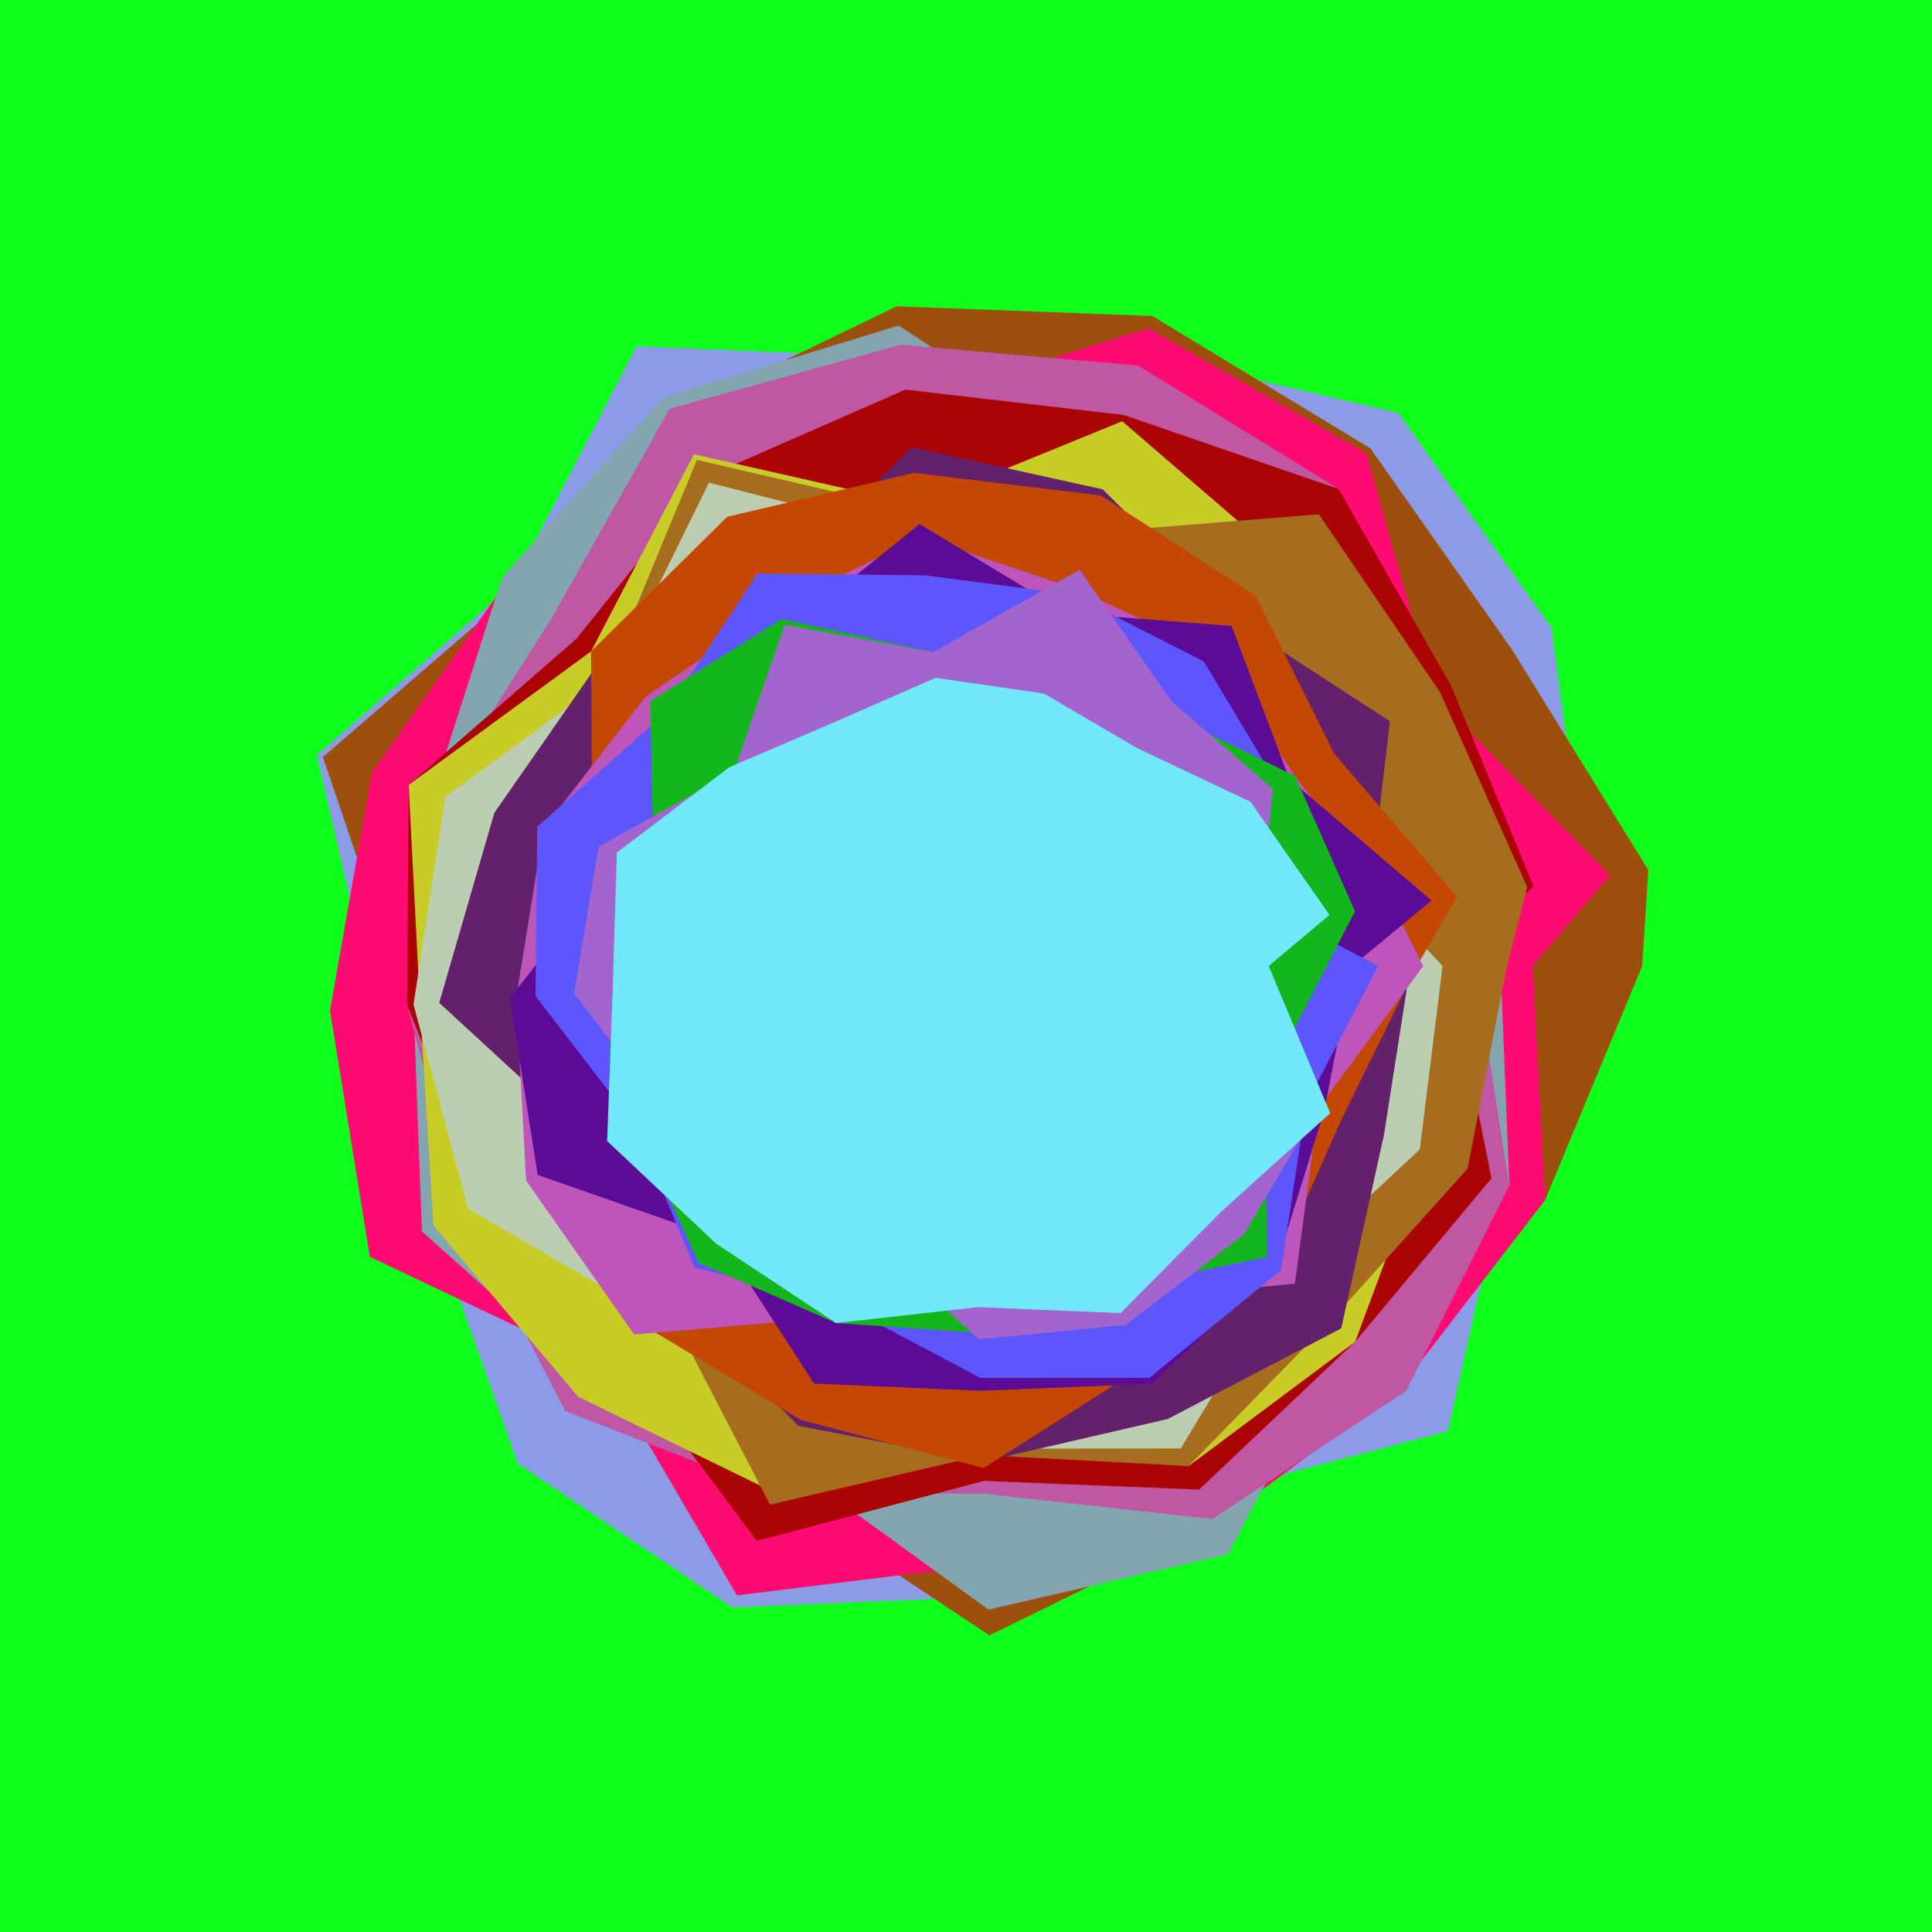 <svg x="0" y="0" width="300" height="300" version="1.1" xmlns="http://www.w3.org/2000/svg" xmlns:xlink="http://www.w3.org/1999/xlink"><g fill="none" stroke="none" stroke-width="1" stroke-linecap="butt" stroke-linejoin="miter" stroke-miterlimit="10" stroke-dasharray="" stroke-dashoffset="0" font-family="sans-serif" font-weight="normal" font-size="12" text-anchor="start" mix-blend-mode="normal"><path d="M0,300l0,-300l300,0l0,300z" fill="#0dff1b"></path><path d="M247,150l-13.553,33.715l-8.635,38.53l-38.205,9.975l-33.186,15.721l-39.674,1.667l-33.335,-22.32l-13.099,-36.957l-9.087,-33.913l-9.036,-39.173l30.336,-26.381l19.304,-37.105l41.242,1.762l37.218,-0.685l39.819,9.272l23.826,33.393l5.123,39" fill="#8c9be5"></path><path d="M255,150l-15.063,36.337l-26.635,24.793l-24.662,25.657l-35.01,17.15l-33.385,-22.183l-28.459,-17.1l-22.677,-25.2l-5.897,-33.385l-13.073,-38.516l30.151,-26.047l24.171,-27.152l34.772,-16.79l39.708,1.503l33.856,20.555l22.073,31.377l21.088,34.108" fill="#9d500d"></path><path d="M238,150l1.937,36.337l-22.319,28.961l-28.978,21.489l-35.394,6.157l-38.816,4.785l-20.637,-35.304l-36.369,-17.272l-6.183,-38.246l6.506,-36.881l21.01,-29.805l24.764,-27.633l37.279,-0.106l37.589,-11.492l33.791,19.421l10.564,37.589l27.271,27.944" fill="#fd0a72"></path><path d="M233,150l1.374,34.089l-25.388,22.873l-18.312,34.393l-37.184,8.585l-31.536,-22.884l-30.169,-12.401l-26.272,-23.447l-1.304,-35.208l3.049,-32.884l10.734,-33.538l25.061,-27.873l36.494,-11.157l32.779,21.59l35.546,3.789l15.74,31.573l8.58,30.949" fill="#83a5af"></path><path d="M229,150l5.374,34.089l-16.036,31.903l-30.104,19.881l-35.371,-3.923l-32.618,-0.197l-32.473,-12.641l-15.966,-30.974l-8.593,-32.069l4.997,-32.644l17.443,-27.419l18.34,-32.535l35.869,-9.94l36.876,3.226l31.135,19.169l14.008,32.573l13.283,29.531" fill="#c057a3"></path><path d="M225,150l6.592,32.965l-21.168,25.386l-24.225,22.954l-33.408,-1.354l-35.284,9.32l-21.708,-29.076l-20.4,-23.81l-12.188,-30.316l0.242,-34.189l26.029,-22.66l20.143,-25.153l30.967,-13.573l33.939,3.955l33.34,11.479l17.472,30.573l12.79,31.114" fill="#ab0404"></path><path d="M224,150l-2.607,28.845l-10.969,29.507l-25.852,19.3l-32.06,-5.695l-32.269,9.797l-30.466,-14.87l-22.467,-26.553l-2.104,-34.401l-1.753,-34.05l28.327,-20.731l15.967,-30.613l34.726,7.86l31.782,-12.985l24.997,21.55l19.163,23.541l5.854,29.062" fill="#c7cc26"></path><path d="M234,150l-6.117,31.467l-21.056,23.411l-22.255,22.773l-31.92,-1.698l-33.092,7.679l-16.399,-31.613l-22.368,-18.266l-2.617,-28.732l2.397,-27.581l14.272,-23.722l13.372,-32.302l34.361,7.971l26.716,3.323l35.499,-2.845l18.818,27.633l13.531,30.253" fill="#a76d1f"></path><path d="M224,150l-3.534,28.47l-20.832,19.461l-16.282,26.979l-30.735,0.044l-27.927,-5.417l-23.537,-15.288l-28.45,-16.55l-8.494,-31.701l4.951,-32.266l26.451,-19.371l14.484,-29.413l32.902,8.418l27.401,-4.5l21.468,17.549l17.891,19.085l5.602,25.315" fill="#bbceb1"></path><path d="M219,150l-4.097,26.222l-6.636,30.045l-26.948,14.076l-28.631,6.61l-28.681,-5.536l-20.176,-20.14l-11.353,-23.221l-24.277,-22.336l8.569,-29.514l16.544,-23.772l25.702,-10.708l22.518,-22.282l29.691,6.539l20.641,20.432l23.953,15.585l-3.431,29.232" fill="#63206b"></path><path d="M220,150l-11.587,23.6l-10.217,22.942l-20.538,15.579l-24.936,15.831l-28.374,-7.476l-24.533,-14.741l-11.832,-25.488l2.163,-26.062l1.839,-23.035l-0.205,-30.002l21.131,-20.901l29.04,-6.825l28.997,3.522l23.995,15.531l12.214,24.525l19.093,22.284" fill="#c44703"></path><path d="M221,150l-16.296,22.102l-3.631,27.219l-27.889,2.751l-21.09,7.891l-21.931,-5.461l-31.686,2.72l-16.785,-23.906l-1.521,-28.433l4.207,-26.205l15.83,-20.459l20.216,-13.845l22.573,-11.007l23.817,7.996l21.357,9.78l12.924,19.357l15.252,20.175" fill="#be55bb"></path><path d="M210,150l-4.369,22.476l-7.435,24.066l-19.317,18.32l-26.575,1.098l-25.903,-1.121l-14.541,-22.48l-28.37,-9.92l-4.316,-27.487l17.568,-22.258l9.595,-19.334l15.966,-15.455l20.486,-16.528l22.924,13.83l25.538,1.995l8.98,23.797l22.06,18.84" fill="#5b0b95"></path><path d="M214,150l-11.151,21.353l-3.934,25.884l-20.444,16.711l-26.238,0.013l-21.387,-11.338l-23.002,-5.805l-9.076,-21.831l-15.606,-20.313l0.263,-26.305l19.845,-17.579l14.335,-21.713l26.017,0.258l22.914,2.99l20.401,10.395l11.558,19.281l2.006,20.902" fill="#5c56fc"></path><path d="M206,150l-9.641,18.73l0.398,26.422l-24.387,5.092l-20.381,6.72l-22.168,-1.523l-21.307,-9.367l-9.745,-21.088l0.355,-21.43l2.372,-19.317l-0.523,-25.379l20.389,-12.721l23.516,5.128l19.731,-2.215l16.174,11.546l20.312,9.901l9.311,21.01" fill="#13b61c"></path><path d="M197,150l7.704,22.102l-11.543,19.578l-18.349,14.047l-22.787,2.238l-17.415,-15.678l-20.073,-2.899l-11.273,-16.591l-14.114,-18.54l3.788,-22.796l21.059,-11.67l7.836,-22.766l23.046,4.245l22.763,-12.789l14.374,20.544l15.617,13.477l-2.079,21.098" fill="#a365cd"></path><path d="M197,150l9.558,22.851l-16.995,15.355l-15.566,15.693l-22.148,-0.931l-22.029,2.474l-18.63,-12.339l-16.916,-15.923l0.859,-23.342l0.656,-21.451l17.44,-13.24l16.583,-7.113l15.483,-6.787l16.832,2.458l14.345,8.411l17.694,8.384l12.278,17.567" fill="#72e8fb"></path></g></svg>